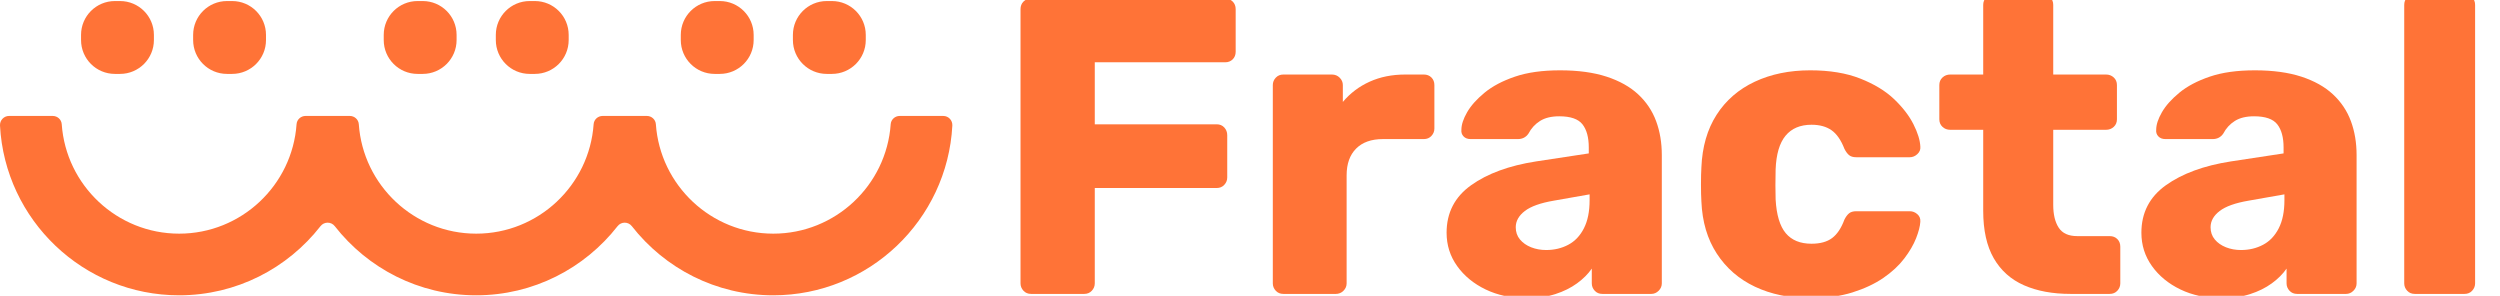 <?xml version="1.0" encoding="utf-8"?>
<!-- Generator: Adobe Illustrator 24.0.1, SVG Export Plug-In . SVG Version: 6.00 Build 0)  -->
<svg version="1.1" id="Layer_1" xmlns="http://www.w3.org/2000/svg" xmlns:xlink="http://www.w3.org/1999/xlink" x="0px" y="0px"
	 viewBox="0 0 1005 118.92" style="enable-background:new 0 0 1005 118.92;" xml:space="preserve">
<style type="text/css">
	.st0{enable-background:new    ;}
	.st1{fill:#FF7337;}
</style>
<g>
	<g class="st0">
		<path class="st1" d="M414.49,118.15c-1.25,0-2.26-0.42-3.05-1.27c-0.79-0.85-1.19-1.84-1.19-2.97V3.68c0-1.24,0.4-2.26,1.19-3.05
			c0.79-0.79,1.81-1.19,3.05-1.19h78.01c1.24,0,2.26,0.4,3.05,1.19c0.79,0.79,1.19,1.81,1.19,3.05V20.8c0,1.25-0.4,2.26-1.19,3.05
			c-0.79,0.79-1.81,1.19-3.05,1.19h-52.4v24.93h49.01c1.24,0,2.26,0.42,3.05,1.27c0.79,0.85,1.19,1.89,1.19,3.14v16.96
			c0,1.13-0.4,2.12-1.19,2.97c-0.79,0.85-1.81,1.27-3.05,1.27H440.1v38.33c0,1.13-0.4,2.12-1.19,2.97
			c-0.79,0.85-1.81,1.27-3.05,1.27H414.49z"/>
		<path class="st1" d="M515.91,118.15c-1.25,0-2.26-0.42-3.05-1.27c-0.79-0.85-1.19-1.84-1.19-2.97V34.2c0-1.13,0.39-2.12,1.19-2.97
			c0.79-0.85,1.81-1.27,3.05-1.27h19.5c1.24,0,2.29,0.42,3.14,1.27s1.27,1.84,1.27,2.97v6.78c2.94-3.5,6.53-6.22,10.77-8.14
			c4.24-1.92,9.01-2.88,14.33-2.88h7.46c1.24,0,2.26,0.4,3.05,1.19c0.79,0.79,1.19,1.81,1.19,3.05v17.47c0,1.13-0.4,2.12-1.19,2.97
			c-0.79,0.85-1.81,1.27-3.05,1.27h-16.45c-4.64,0-8.23,1.27-10.77,3.82c-2.54,2.54-3.82,6.13-3.82,10.77v43.42
			c0,1.13-0.42,2.12-1.27,2.97c-0.85,0.85-1.89,1.27-3.14,1.27H515.91z"/>
		<path class="st1" d="M613.59,119.84c-6.11,0-11.56-1.16-16.37-3.48c-4.81-2.32-8.62-5.45-11.45-9.41
			c-2.83-3.96-4.24-8.42-4.24-13.4c0-8.03,3.28-14.39,9.84-19.08c6.56-4.69,15.26-7.89,26.12-9.58l21.2-3.22V59.3
			c0-4.07-0.85-7.18-2.54-9.33c-1.7-2.15-4.81-3.22-9.33-3.22c-3.17,0-5.74,0.62-7.72,1.87c-1.98,1.25-3.54,2.94-4.66,5.09
			c-1.02,1.47-2.43,2.2-4.24,2.2h-18.99c-1.25,0-2.21-0.37-2.88-1.1c-0.68-0.73-0.96-1.61-0.85-2.63c0-2.04,0.76-4.38,2.29-7.04
			c1.53-2.66,3.87-5.28,7.04-7.89c3.16-2.6,7.23-4.75,12.21-6.44c4.97-1.7,11.02-2.54,18.15-2.54c7.23,0,13.45,0.85,18.66,2.54
			c5.2,1.7,9.44,4.07,12.72,7.12c3.28,3.05,5.68,6.64,7.21,10.77c1.53,4.13,2.29,8.68,2.29,13.65v51.56c0,1.13-0.42,2.12-1.27,2.97
			c-0.85,0.85-1.84,1.27-2.97,1.27h-19.67c-1.25,0-2.26-0.42-3.05-1.27c-0.79-0.85-1.19-1.84-1.19-2.97v-5.94
			c-1.47,2.15-3.45,4.13-5.94,5.94c-2.49,1.81-5.4,3.25-8.73,4.32C621.87,119.31,618,119.84,613.59,119.84z M621.56,100.51
			c3.28,0,6.25-0.71,8.9-2.12c2.66-1.41,4.75-3.62,6.27-6.61c1.53-2.99,2.29-6.75,2.29-11.28v-2.37l-14.42,2.54
			c-5.32,0.91-9.19,2.29-11.62,4.15c-2.43,1.87-3.65,4.04-3.65,6.53c0,1.92,0.56,3.56,1.7,4.92c1.13,1.36,2.63,2.4,4.49,3.14
			C617.41,100.15,619.41,100.51,621.56,100.51z"/>
		<path class="st1" d="M727.72,119.84c-8.37,0-15.77-1.53-22.22-4.58s-11.56-7.49-15.35-13.31c-3.79-5.82-5.85-12.8-6.19-20.94
			c-0.11-1.81-0.17-4.1-0.17-6.87c0-2.77,0.06-5.06,0.17-6.87c0.34-8.25,2.37-15.29,6.1-21.11c3.73-5.82,8.85-10.26,15.35-13.31
			c6.5-3.05,13.93-4.58,22.3-4.58c7.8,0,14.5,1.1,20.1,3.31c5.6,2.21,10.12,4.95,13.57,8.23c3.45,3.28,6.05,6.64,7.8,10.09
			c1.75,3.45,2.68,6.47,2.8,9.07c0.11,1.13-0.28,2.12-1.19,2.97c-0.91,0.85-1.92,1.27-3.05,1.27h-21.54c-1.25,0-2.2-0.28-2.88-0.85
			c-0.68-0.56-1.3-1.41-1.87-2.54c-1.36-3.5-3.08-5.99-5.17-7.46c-2.09-1.47-4.78-2.21-8.06-2.21c-4.52,0-8,1.47-10.43,4.41
			c-2.43,2.94-3.76,7.46-3.99,13.57c-0.11,4.52-0.11,8.54,0,12.04c0.34,6.22,1.7,10.74,4.07,13.57c2.37,2.83,5.82,4.24,10.34,4.24
			c3.5,0,6.28-0.76,8.31-2.29s3.67-3.99,4.92-7.38c0.56-1.13,1.19-1.98,1.87-2.54c0.68-0.56,1.64-0.85,2.88-0.85h21.54
			c1.13,0,2.15,0.4,3.05,1.19c0.9,0.79,1.3,1.81,1.19,3.05c-0.11,1.81-0.68,4.01-1.7,6.61c-1.02,2.6-2.6,5.32-4.75,8.14
			c-2.15,2.83-4.95,5.43-8.39,7.8c-3.45,2.37-7.6,4.32-12.46,5.85C739.82,119.08,734.17,119.84,727.72,119.84z"/>
		<path class="st1" d="M832.36,118.15c-7.24,0-13.48-1.16-18.74-3.48c-5.26-2.32-9.3-5.94-12.13-10.85
			c-2.83-4.92-4.24-11.28-4.24-19.08V52.18h-13.23c-1.25,0-2.29-0.39-3.14-1.19c-0.85-0.79-1.27-1.81-1.27-3.05V34.2
			c0-1.24,0.42-2.26,1.27-3.05c0.85-0.79,1.89-1.19,3.14-1.19h13.23V1.98c0-1.24,0.42-2.26,1.27-3.05c0.85-0.79,1.84-1.19,2.97-1.19
			h19.67c1.24,0,2.26,0.4,3.05,1.19c0.79,0.79,1.19,1.81,1.19,3.05v27.98h21.2c1.24,0,2.29,0.4,3.14,1.19
			c0.85,0.79,1.27,1.81,1.27,3.05v13.74c0,1.25-0.42,2.26-1.27,3.05c-0.85,0.79-1.89,1.19-3.14,1.19h-21.2v30.19
			c0,3.84,0.73,6.9,2.2,9.16c1.47,2.26,3.96,3.39,7.46,3.39h13.06c1.24,0,2.26,0.4,3.05,1.19c0.79,0.79,1.19,1.81,1.19,3.05v14.75
			c0,1.13-0.4,2.12-1.19,2.97c-0.79,0.85-1.81,1.27-3.05,1.27H832.36z"/>
		<path class="st1" d="M892.9,119.84c-6.1,0-11.56-1.16-16.37-3.48c-4.81-2.32-8.62-5.45-11.45-9.41c-2.83-3.96-4.24-8.42-4.24-13.4
			c0-8.03,3.28-14.39,9.84-19.08c6.56-4.69,15.26-7.89,26.12-9.58l21.2-3.22V59.3c0-4.07-0.85-7.18-2.54-9.33
			c-1.7-2.15-4.81-3.22-9.33-3.22c-3.17,0-5.74,0.62-7.72,1.87c-1.98,1.25-3.54,2.94-4.66,5.09c-1.02,1.47-2.43,2.2-4.24,2.2h-18.99
			c-1.25,0-2.2-0.37-2.88-1.1c-0.68-0.73-0.96-1.61-0.85-2.63c0-2.04,0.76-4.38,2.29-7.04c1.53-2.66,3.87-5.28,7.04-7.89
			c3.16-2.6,7.23-4.75,12.21-6.44c4.97-1.7,11.02-2.54,18.15-2.54c7.23,0,13.45,0.85,18.65,2.54c5.2,1.7,9.44,4.07,12.72,7.12
			c3.28,3.05,5.68,6.64,7.21,10.77c1.53,4.13,2.29,8.68,2.29,13.65v51.56c0,1.13-0.42,2.12-1.27,2.97
			c-0.85,0.85-1.84,1.27-2.97,1.27h-19.67c-1.25,0-2.26-0.42-3.05-1.27c-0.79-0.85-1.19-1.84-1.19-2.97v-5.94
			c-1.47,2.15-3.45,4.13-5.94,5.94c-2.49,1.81-5.4,3.25-8.73,4.32C901.18,119.31,897.31,119.84,892.9,119.84z M900.87,100.51
			c3.28,0,6.25-0.71,8.9-2.12c2.66-1.41,4.75-3.62,6.28-6.61c1.53-2.99,2.29-6.75,2.29-11.28v-2.37l-14.42,2.54
			c-5.32,0.91-9.19,2.29-11.62,4.15c-2.43,1.87-3.65,4.04-3.65,6.53c0,1.92,0.56,3.56,1.7,4.92c1.13,1.36,2.63,2.4,4.49,3.14
			C896.72,100.15,898.72,100.51,900.87,100.51z"/>
		<path class="st1" d="M970.74,118.15c-1.25,0-2.26-0.42-3.05-1.27c-0.79-0.85-1.19-1.84-1.19-2.97V1.98c0-1.24,0.39-2.26,1.19-3.05
			c0.79-0.79,1.81-1.19,3.05-1.19h20.01c1.24,0,2.26,0.4,3.05,1.19c0.79,0.79,1.19,1.81,1.19,3.05v111.93c0,1.13-0.4,2.12-1.19,2.97
			c-0.79,0.85-1.81,1.27-3.05,1.27H970.74z"/>
	</g>
	<g>
		<path class="st1" d="M361.67,46.61c-1.88,0-3.48,1.44-3.61,3.32c-1.71,24.55-22.23,44-47.2,44c-24.98,0-45.49-19.45-47.2-44
			c-0.13-1.88-1.72-3.32-3.61-3.32h-17.8c-1.88,0-3.48,1.44-3.61,3.32c-1.71,24.55-22.23,44-47.2,44s-45.49-19.45-47.2-44
			c-0.13-1.88-1.72-3.32-3.61-3.32h-17.8c-1.88,0-3.48,1.44-3.61,3.32c-1.71,24.55-22.23,44-47.2,44s-45.49-19.45-47.2-44
			c-0.13-1.88-1.72-3.32-3.61-3.32H3.64c-2.1,0-3.75,1.78-3.64,3.88c2.02,37.96,33.55,68.22,72,68.22
			c23.07,0,43.64-10.89,56.84-27.79c1.47-1.88,4.27-1.88,5.74,0c13.21,16.91,33.78,27.79,56.84,27.79s43.64-10.89,56.84-27.79
			c1.47-1.88,4.27-1.88,5.74,0c13.21,16.91,33.78,27.79,56.84,27.79c38.46,0,69.98-30.26,72-68.22c0.11-2.1-1.53-3.88-3.64-3.88
			C379.2,46.61,361.67,46.61,361.67,46.61z"/>
	</g>
	<g>
		<path class="st1" d="M48.26,29.71h-2.07c-7.52,0-13.61-6.09-13.61-13.61v-2.07c0-7.52,6.09-13.61,13.61-13.61h2.07
			c7.52,0,13.61,6.09,13.61,13.61v2.07C61.87,23.61,55.77,29.71,48.26,29.71z"/>
	</g>
	<g>
		<path class="st1" d="M93.32,29.71h-2.07c-7.52,0-13.61-6.09-13.61-13.61v-2.07c0-7.52,6.09-13.61,13.61-13.61h2.07
			c7.52,0,13.61,6.09,13.61,13.61v2.07C106.94,23.61,100.84,29.71,93.32,29.71z"/>
	</g>
	<g>
		<path class="st1" d="M169.94,29.71h-2.07c-7.52,0-13.61-6.09-13.61-13.61v-2.07c0-7.52,6.09-13.61,13.61-13.61h2.07
			c7.52,0,13.61,6.09,13.61,13.61v2.07C183.55,23.61,177.45,29.71,169.94,29.71z"/>
	</g>
	<g>
		<path class="st1" d="M215,29.71h-2.07c-7.52,0-13.61-6.09-13.61-13.61v-2.07c0-7.52,6.09-13.61,13.61-13.61H215
			c7.52,0,13.61,6.09,13.61,13.61v2.07C228.61,23.61,222.52,29.71,215,29.71z"/>
	</g>
	<g>
		<path class="st1" d="M289.36,29.71h-2.07c-7.52,0-13.61-6.09-13.61-13.61v-2.07c0-7.52,6.09-13.61,13.61-13.61h2.07
			c7.52,0,13.61,6.09,13.61,13.61v2.07C302.97,23.61,296.88,29.71,289.36,29.71z"/>
	</g>
	<g>
		<path class="st1" d="M334.43,29.71h-2.07c-7.52,0-13.61-6.09-13.61-13.61v-2.07c0-7.52,6.09-13.61,13.61-13.61h2.07
			c7.52,0,13.61,6.09,13.61,13.61v2.07C348.04,23.61,341.95,29.71,334.43,29.71z"/>
	</g>
</g>
</svg>
